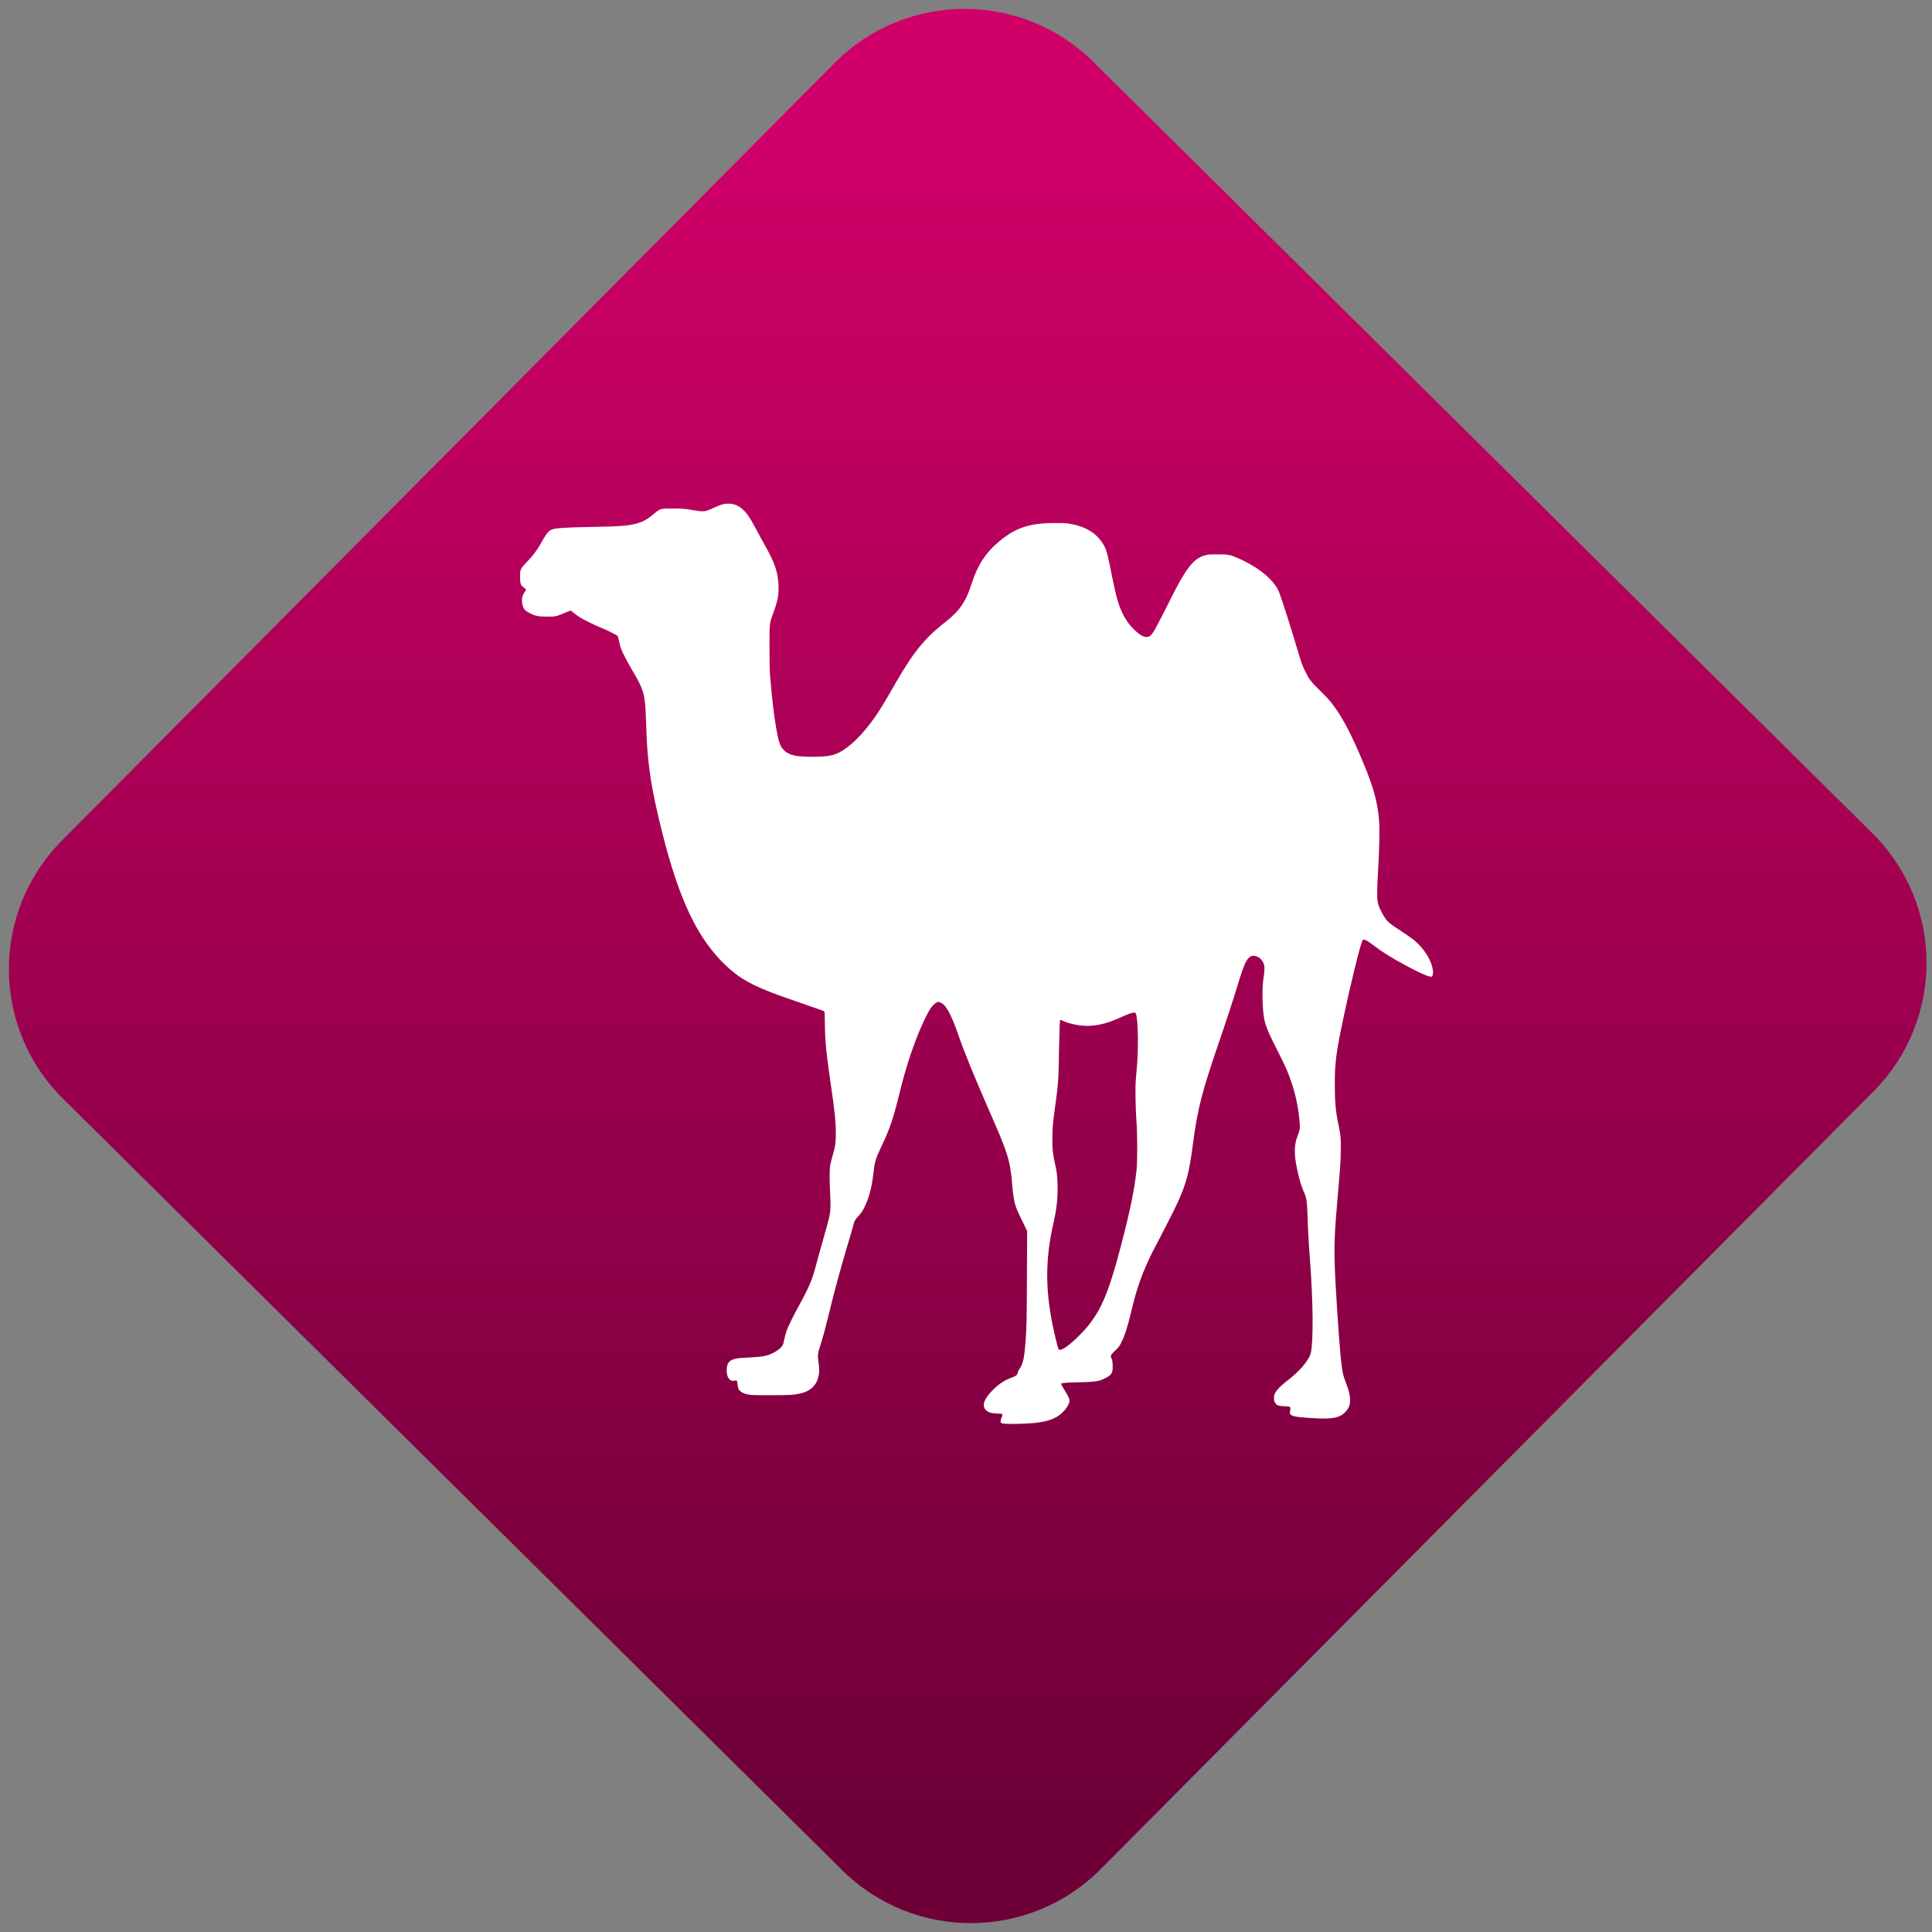 <svg width="64" height="64" viewBox="0 0 64 64" version="1.1"><rect x="0" y="0" width="64" height="64" fill="#808080" stroke="none"/><defs><linearGradient id="linear-pattern-0" gradientUnits="userSpaceOnUse" x1="0" y1="0" x2="0" y2="1" gradientTransform="matrix(60, 0, 0, 56, 0, 4)"><stop offset="0" stop-color="#d00068" stop-opacity="1"/><stop offset="1" stop-color="#6e0037" stop-opacity="1"/></linearGradient></defs><path fill="url(#linear-pattern-0)" fill-opacity="1" d="M 36.219 2.051 L 62.027 27.605 C 64.402 29.957 64.418 33.785 62.059 36.156 L 36.461 61.918 C 34.105 64.289 30.27 64.305 27.895 61.949 L 2.086 36.395 C -0.289 34.043 -0.305 30.215 2.051 27.844 L 27.652 2.082 C 30.008 -0.289 33.844 -0.305 36.219 2.051 Z M 36.219 2.051 " /><g transform="matrix(1.008,0,0,1.003,16.221,16.077)"><path fill-rule="nonzero" fill="rgb(100%, 100%, 100%)" fill-opacity="1" d="M 16.891 30.992 C 16.848 30.984 16.812 30.977 16.805 30.961 C 16.781 30.93 16.789 30.848 16.828 30.781 C 16.855 30.727 16.859 30.684 16.836 30.672 C 16.828 30.664 16.75 30.656 16.664 30.656 C 16.484 30.648 16.395 30.617 16.328 30.562 C 16.227 30.48 16.211 30.355 16.281 30.211 C 16.336 30.102 16.438 29.969 16.562 29.852 C 16.762 29.66 16.926 29.555 17.137 29.477 C 17.309 29.414 17.336 29.391 17.367 29.266 C 17.375 29.234 17.406 29.18 17.438 29.141 C 17.523 29.008 17.57 28.805 17.605 28.355 C 17.645 27.867 17.652 27.555 17.656 26.109 L 17.664 24.633 L 17.59 24.48 C 17.453 24.203 17.324 23.922 17.289 23.82 C 17.234 23.648 17.203 23.469 17.168 23.047 C 17.102 22.281 17.023 22.039 16.422 20.668 C 15.918 19.512 15.594 18.711 15.395 18.133 C 15.211 17.602 15.059 17.285 14.918 17.148 C 14.867 17.105 14.797 17.062 14.75 17.062 C 14.676 17.062 14.562 17.16 14.469 17.305 C 14.379 17.445 14.188 17.852 14.062 18.172 C 13.836 18.746 13.652 19.328 13.484 20.016 C 13.266 20.91 13.145 21.27 12.875 21.832 C 12.68 22.246 12.652 22.344 12.609 22.73 C 12.559 23.188 12.461 23.555 12.309 23.855 C 12.25 23.977 12.203 24.043 12.117 24.137 C 12.008 24.254 11.992 24.277 11.949 24.441 C 11.93 24.523 11.836 24.844 11.746 25.145 C 11.492 26.012 11.328 26.617 11.141 27.391 C 11.031 27.844 10.945 28.156 10.867 28.406 C 10.777 28.672 10.773 28.734 10.809 28.984 C 10.84 29.188 10.836 29.316 10.797 29.469 C 10.719 29.742 10.543 29.906 10.246 29.984 C 10.02 30.043 9.867 30.051 9.234 30.051 C 8.609 30.055 8.531 30.047 8.367 29.992 C 8.277 29.961 8.195 29.898 8.172 29.828 C 8.16 29.809 8.148 29.738 8.145 29.688 C 8.133 29.562 8.121 29.555 8.043 29.57 C 7.977 29.586 7.934 29.578 7.887 29.531 C 7.758 29.418 7.754 29.062 7.875 28.945 C 7.969 28.852 8.117 28.82 8.547 28.805 C 8.992 28.781 9.148 28.75 9.363 28.629 C 9.496 28.555 9.594 28.469 9.633 28.391 C 9.648 28.359 9.672 28.266 9.688 28.18 C 9.707 28.098 9.734 27.984 9.754 27.93 C 9.801 27.797 9.977 27.43 10.184 27.055 C 10.496 26.484 10.602 26.234 10.723 25.766 C 10.766 25.602 10.875 25.199 10.969 24.875 C 11.062 24.547 11.148 24.223 11.164 24.152 C 11.203 23.969 11.211 23.789 11.188 23.367 C 11.168 22.922 11.168 22.602 11.188 22.469 C 11.195 22.418 11.234 22.273 11.266 22.156 C 11.359 21.828 11.375 21.727 11.375 21.391 C 11.375 21.008 11.344 20.703 11.203 19.734 C 11.062 18.742 11.023 18.383 11.016 17.812 C 11.016 17.578 11.008 17.383 11 17.375 C 11 17.367 10.695 17.262 10.328 17.133 C 9.961 17.004 9.586 16.871 9.484 16.836 C 8.641 16.523 8.238 16.301 7.82 15.914 C 6.855 15.023 6.238 13.742 5.664 11.441 C 5.383 10.312 5.25 9.594 5.188 8.781 C 5.172 8.629 5.156 8.285 5.133 7.664 C 5.109 6.898 5.062 6.75 4.691 6.117 C 4.535 5.852 4.379 5.555 4.324 5.414 C 4.305 5.359 4.27 5.242 4.254 5.16 C 4.234 5.078 4.219 4.996 4.211 4.98 C 4.195 4.953 3.891 4.797 3.633 4.691 C 3.445 4.613 3.066 4.43 2.957 4.355 C 2.914 4.328 2.832 4.266 2.781 4.227 C 2.727 4.18 2.68 4.145 2.672 4.141 C 2.664 4.133 2.594 4.156 2.5 4.199 C 2.414 4.234 2.297 4.285 2.234 4.305 C 2.133 4.336 2.109 4.336 1.887 4.336 C 1.617 4.336 1.516 4.32 1.344 4.234 C 1.148 4.141 1.094 4.07 1.07 3.891 C 1.047 3.723 1.07 3.629 1.18 3.484 C 1.203 3.445 1.191 3.422 1.117 3.371 C 1.016 3.297 1 3.25 1 3.016 C 1 2.77 1.008 2.758 1.211 2.543 C 1.398 2.352 1.547 2.156 1.656 1.965 C 1.852 1.609 1.922 1.516 2.023 1.469 C 2.133 1.414 2.422 1.391 3.312 1.375 C 4.242 1.359 4.539 1.34 4.812 1.266 C 5.039 1.207 5.172 1.133 5.43 0.914 C 5.605 0.77 5.625 0.766 5.973 0.766 C 6.281 0.762 6.465 0.777 6.734 0.828 C 6.938 0.867 7.055 0.867 7.141 0.836 C 7.18 0.824 7.277 0.785 7.367 0.742 C 7.453 0.703 7.555 0.66 7.586 0.648 C 7.836 0.57 8.055 0.598 8.242 0.734 C 8.414 0.859 8.531 1.02 8.758 1.453 C 8.836 1.602 8.969 1.848 9.055 2 C 9.375 2.57 9.477 2.875 9.492 3.32 C 9.5 3.664 9.469 3.805 9.293 4.297 C 9.195 4.566 9.195 4.562 9.195 5.344 C 9.195 5.789 9.203 6.105 9.211 6.242 C 9.27 6.969 9.336 7.562 9.414 8.008 C 9.492 8.469 9.543 8.621 9.672 8.75 C 9.832 8.914 10.062 8.965 10.602 8.965 C 11.062 8.965 11.266 8.934 11.484 8.824 C 11.836 8.648 12.281 8.207 12.668 7.645 C 12.832 7.406 12.977 7.164 13.215 6.75 C 13.898 5.535 14.266 5.07 15 4.496 C 15.445 4.148 15.664 3.816 15.844 3.234 C 16.031 2.641 16.309 2.211 16.754 1.844 C 17.289 1.398 17.75 1.246 18.57 1.246 C 18.902 1.242 19.047 1.258 19.266 1.312 C 19.719 1.43 20.023 1.664 20.211 2.031 C 20.281 2.172 20.316 2.32 20.453 3.004 C 20.59 3.691 20.664 3.957 20.805 4.242 C 20.902 4.445 21.008 4.594 21.18 4.766 C 21.387 4.969 21.531 5.039 21.656 5 C 21.762 4.961 21.812 4.875 22.203 4.105 C 22.555 3.398 22.648 3.219 22.797 2.977 C 23.047 2.562 23.254 2.371 23.539 2.305 C 23.617 2.281 23.688 2.281 23.934 2.281 C 24.277 2.281 24.316 2.289 24.574 2.398 C 25.25 2.691 25.773 3.117 25.938 3.516 C 26.023 3.727 26.355 4.773 26.555 5.457 C 26.668 5.848 26.715 5.977 26.812 6.164 C 26.93 6.406 26.992 6.492 27.305 6.797 C 27.508 7 27.625 7.125 27.703 7.234 C 27.996 7.625 28.25 8.094 28.555 8.797 C 29.016 9.859 29.18 10.406 29.23 11.09 C 29.25 11.383 29.238 12.043 29.195 12.734 C 29.156 13.414 29.156 13.703 29.203 13.844 C 29.234 13.953 29.336 14.156 29.414 14.273 C 29.512 14.422 29.57 14.473 30.031 14.773 C 30.195 14.883 30.348 14.992 30.426 15.062 C 30.754 15.359 30.969 15.727 31 16.047 C 31.008 16.148 30.988 16.219 30.945 16.227 C 30.863 16.25 30.391 16.023 29.812 15.695 C 29.508 15.516 29.328 15.402 29.102 15.234 C 28.875 15.062 28.801 15.016 28.742 15.008 C 28.707 15 28.695 15.008 28.684 15.031 C 28.609 15.176 28.297 16.441 28.047 17.641 C 27.82 18.711 27.773 19.086 27.773 19.781 C 27.773 20.332 27.805 20.719 27.895 21.121 C 27.969 21.477 27.977 21.574 27.969 21.984 C 27.965 22.359 27.949 22.57 27.855 23.648 C 27.766 24.691 27.75 25.125 27.773 25.785 C 27.797 26.535 27.906 28.141 27.969 28.812 C 28.012 29.246 28.043 29.398 28.141 29.648 C 28.234 29.891 28.266 30.016 28.273 30.156 C 28.289 30.359 28.242 30.484 28.102 30.625 C 27.93 30.797 27.684 30.844 27.133 30.812 C 26.383 30.773 26.266 30.738 26.305 30.578 C 26.32 30.496 26.32 30.445 26.289 30.434 C 26.277 30.426 26.219 30.418 26.164 30.418 C 26.023 30.418 25.914 30.395 25.875 30.375 C 25.855 30.359 25.828 30.328 25.809 30.293 C 25.781 30.25 25.777 30.219 25.777 30.141 C 25.777 30.055 25.781 30.039 25.82 29.965 C 25.875 29.867 26.016 29.723 26.164 29.609 C 26.621 29.266 26.945 28.883 26.992 28.621 C 27.07 28.203 27.062 26.988 26.961 25.633 C 26.906 24.891 26.891 24.539 26.875 24.074 C 26.859 23.598 26.848 23.543 26.727 23.266 C 26.664 23.117 26.59 22.859 26.539 22.602 C 26.477 22.289 26.461 22.191 26.461 21.984 C 26.461 21.773 26.492 21.637 26.562 21.453 C 26.625 21.297 26.637 21.219 26.617 21.031 C 26.578 20.555 26.484 20.109 26.344 19.703 C 26.242 19.395 26.148 19.184 25.926 18.742 C 25.617 18.141 25.508 17.875 25.461 17.66 C 25.387 17.297 25.375 16.566 25.438 16.219 C 25.453 16.152 25.461 16.043 25.461 15.973 C 25.461 15.859 25.453 15.836 25.422 15.766 C 25.375 15.664 25.289 15.582 25.195 15.555 C 25.078 15.516 25.008 15.539 24.93 15.625 C 24.836 15.727 24.766 15.906 24.609 16.414 C 24.453 16.938 24.219 17.656 23.965 18.398 C 23.398 20.059 23.266 20.586 23.109 21.766 C 22.992 22.688 22.898 23.047 22.609 23.688 C 22.52 23.891 22.18 24.562 21.965 24.969 C 21.52 25.801 21.289 26.398 21.086 27.281 C 20.953 27.828 20.875 28.086 20.75 28.324 C 20.695 28.438 20.672 28.469 20.547 28.586 C 20.398 28.734 20.395 28.742 20.438 28.844 C 20.461 28.891 20.469 28.938 20.473 29.055 C 20.48 29.25 20.461 29.32 20.383 29.391 C 20.305 29.461 20.113 29.555 20 29.578 C 19.895 29.602 19.594 29.625 19.289 29.625 C 19.055 29.625 18.805 29.648 18.789 29.664 C 18.77 29.68 18.789 29.715 18.895 29.887 C 19.023 30.094 19.055 30.164 19.055 30.234 C 19.055 30.312 19.004 30.414 18.902 30.539 C 18.68 30.797 18.422 30.91 17.91 30.969 C 17.613 30.996 17.039 31.012 16.891 30.988 Z M 18.852 28.516 C 18.98 28.445 19.125 28.328 19.367 28.086 C 19.609 27.844 19.703 27.727 19.867 27.484 C 20.188 27.008 20.422 26.371 20.758 25.07 C 21.043 23.977 21.184 23.285 21.258 22.625 C 21.289 22.34 21.289 21.395 21.254 20.984 C 21.227 20.621 21.211 19.859 21.234 19.629 C 21.242 19.535 21.258 19.371 21.266 19.262 C 21.324 18.672 21.312 17.664 21.242 17.465 C 21.227 17.43 21.219 17.422 21.191 17.414 C 21.137 17.406 21 17.453 20.758 17.562 C 20.383 17.734 20.125 17.812 19.82 17.844 C 19.516 17.875 19.117 17.812 18.859 17.695 C 18.805 17.672 18.758 17.648 18.754 17.656 C 18.734 17.672 18.727 17.863 18.711 18.613 C 18.699 19.57 18.688 19.773 18.586 20.492 C 18.504 21.102 18.492 21.211 18.492 21.586 C 18.492 21.957 18.504 22.062 18.574 22.383 C 18.648 22.703 18.664 22.875 18.664 23.219 C 18.664 23.613 18.625 23.93 18.531 24.352 C 18.289 25.406 18.258 26.324 18.438 27.391 C 18.504 27.812 18.664 28.492 18.703 28.543 C 18.727 28.562 18.762 28.559 18.852 28.512 Z M 18.852 28.516 "/></g></svg>
